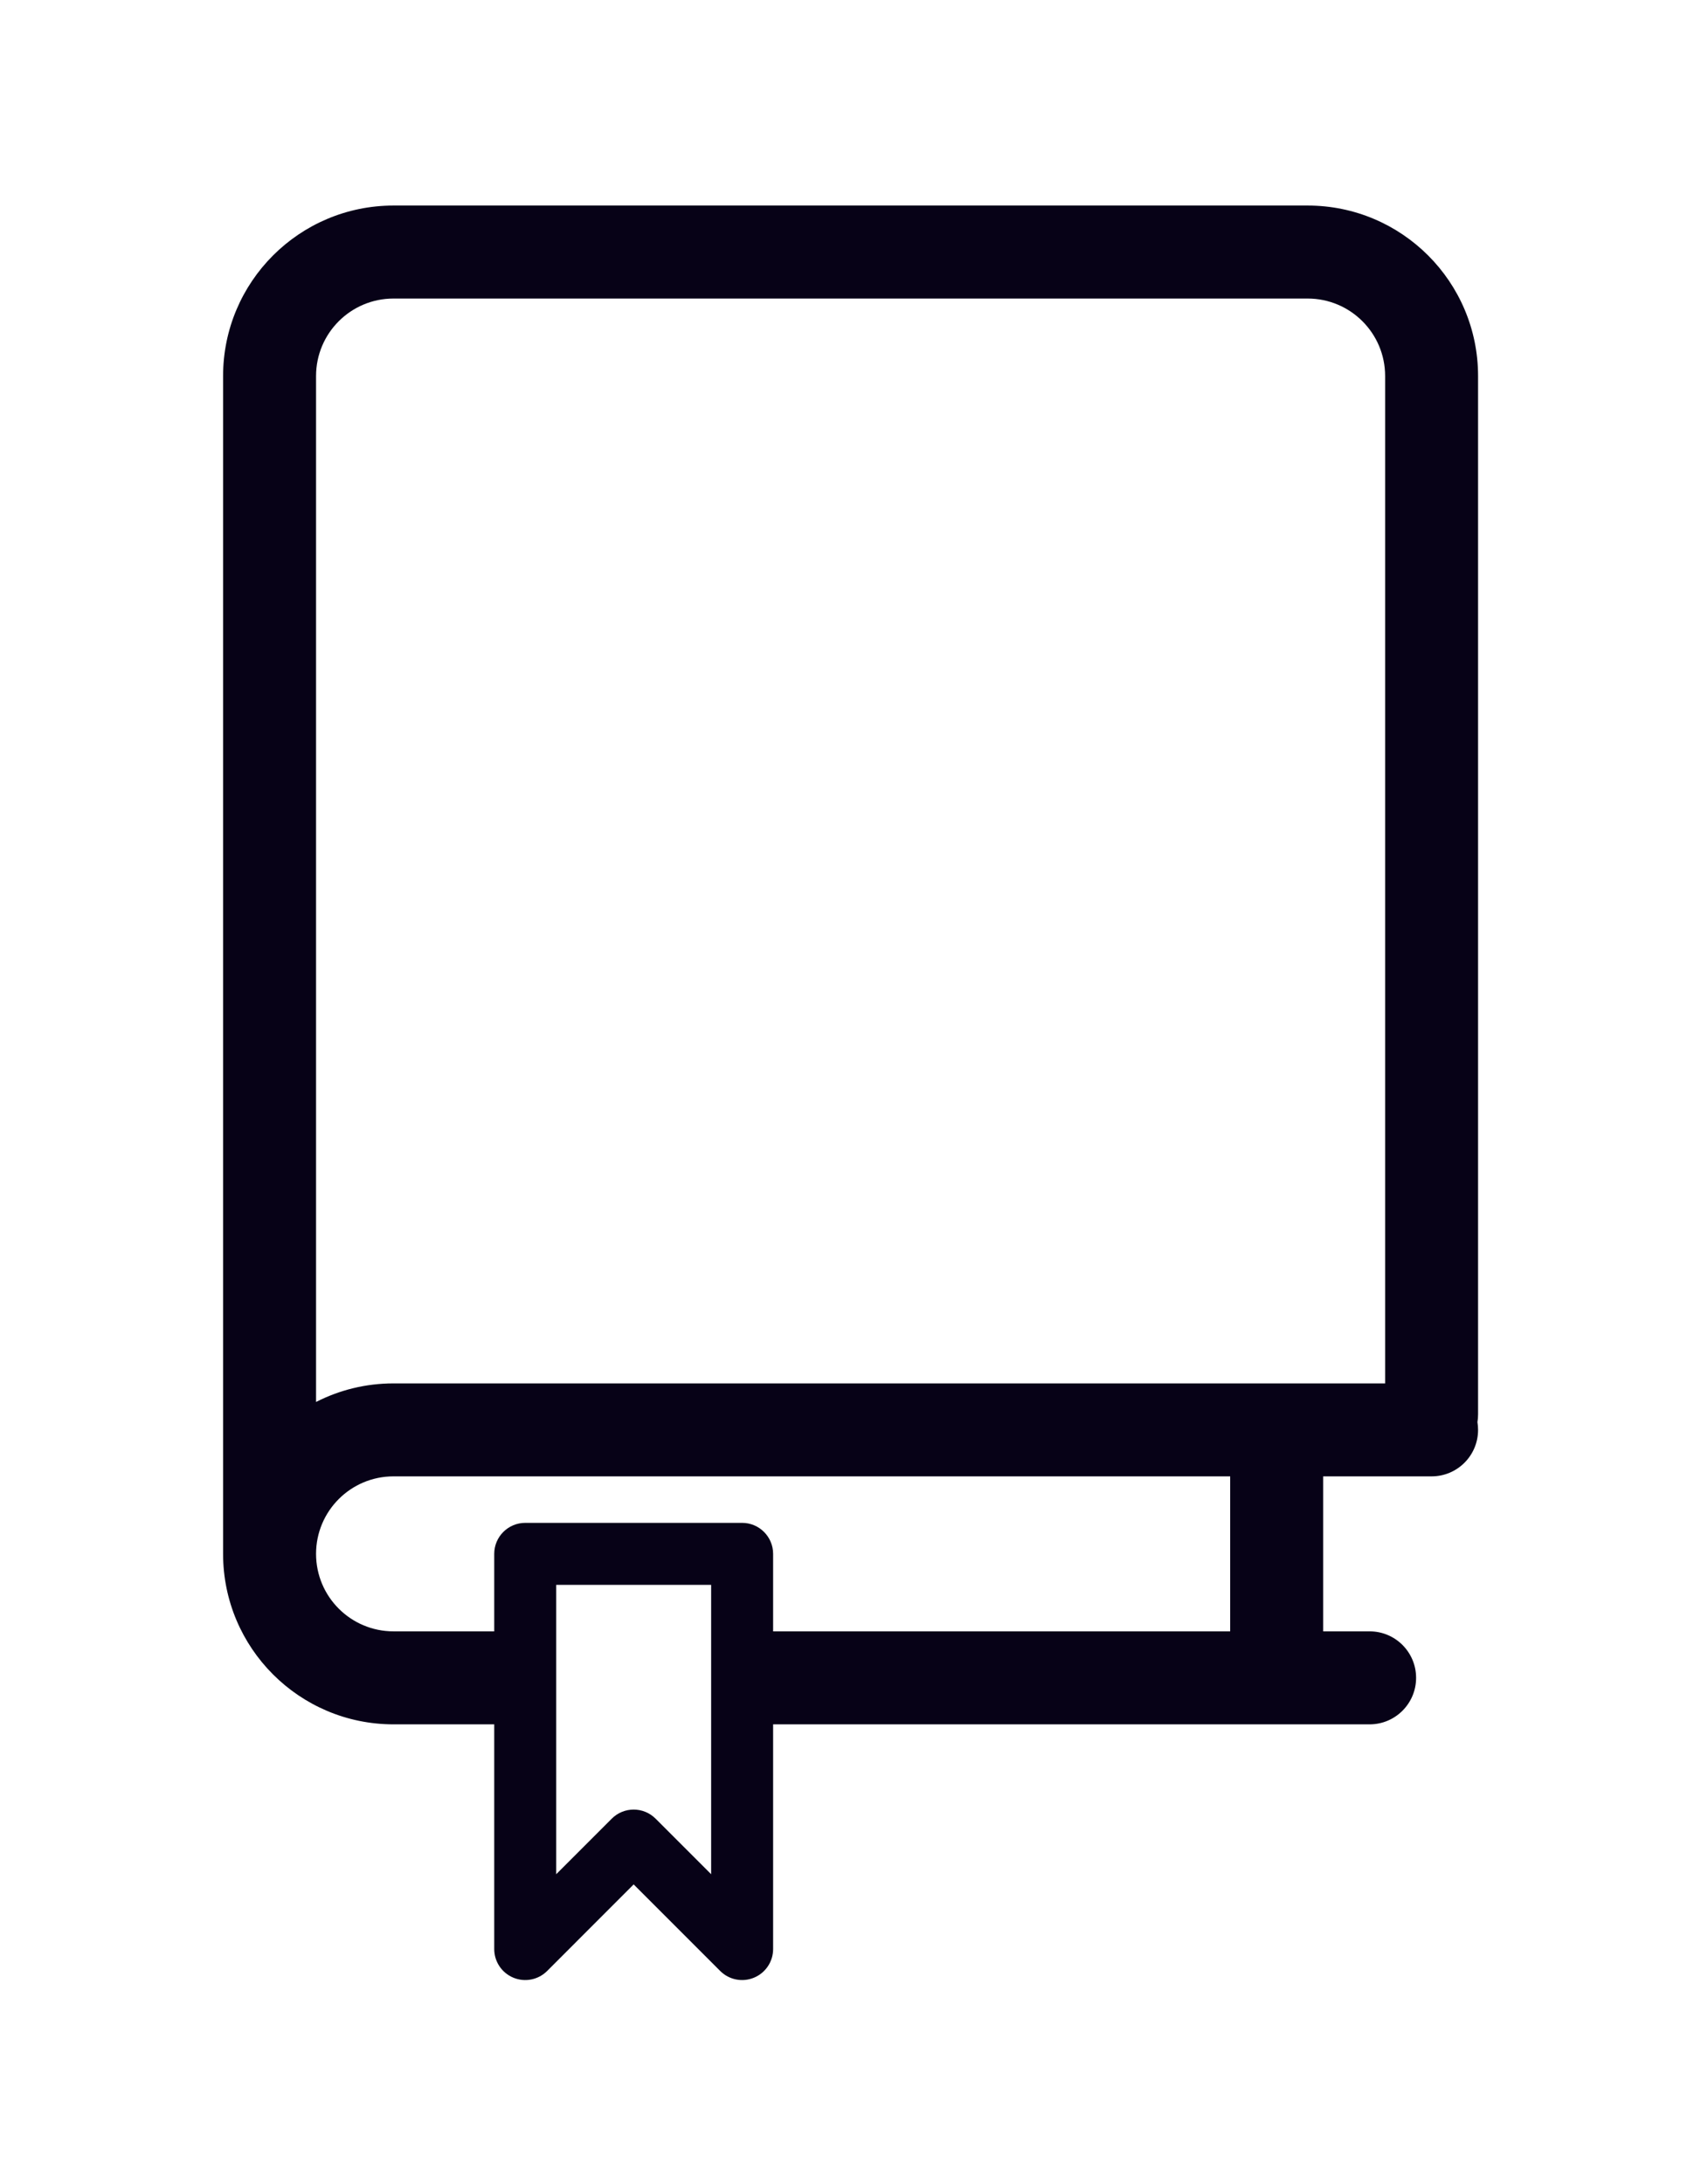 <svg width="67" height="86" viewBox="0 0 67 86" fill="none" xmlns="http://www.w3.org/2000/svg">
<path fill-rule="evenodd" clip-rule="evenodd" d="M15.5 8.094C11.793 8.094 8.787 11.1 8.787 14.807L8.787 61.188C8.787 64.895 11.793 67.901 15.5 67.901H19.467V76.75C19.467 77.243 19.764 77.688 20.221 77.877C20.677 78.066 21.202 77.962 21.551 77.613L24.959 74.204L28.368 77.613C28.717 77.962 29.242 78.066 29.698 77.877C30.155 77.688 30.452 77.243 30.452 76.75V67.901H53.947C54.959 67.901 55.778 67.081 55.778 66.07C55.778 65.059 54.959 64.239 53.947 64.239H52.117V58.136H56.389C57.4 58.136 58.219 57.317 58.219 56.306C58.219 56.202 58.211 56.1 58.194 56C58.211 55.901 58.219 55.799 58.219 55.695V14.807C58.219 11.1 55.214 8.094 51.506 8.094L15.5 8.094ZM30.452 64.239H48.455V58.136H15.5C13.815 58.136 12.449 59.502 12.449 61.188C12.449 62.873 13.815 64.239 15.5 64.239H19.467V61.188C19.467 60.514 20.014 59.967 20.688 59.967H29.231C29.905 59.967 30.452 60.514 30.452 61.188V64.239ZM21.908 66.068V62.408H28.011V66.07V73.803L25.823 71.615C25.346 71.138 24.573 71.138 24.096 71.615L21.908 73.803V66.072C21.908 66.071 21.908 66.07 21.908 66.07C21.908 66.069 21.908 66.069 21.908 66.068ZM54.558 54.475V14.807C54.558 13.122 53.192 11.756 51.506 11.756L15.5 11.756C13.815 11.756 12.449 13.122 12.449 14.807L12.449 55.207C13.364 54.739 14.402 54.475 15.5 54.475H54.558Z" fill="#070217"/>
</svg>
